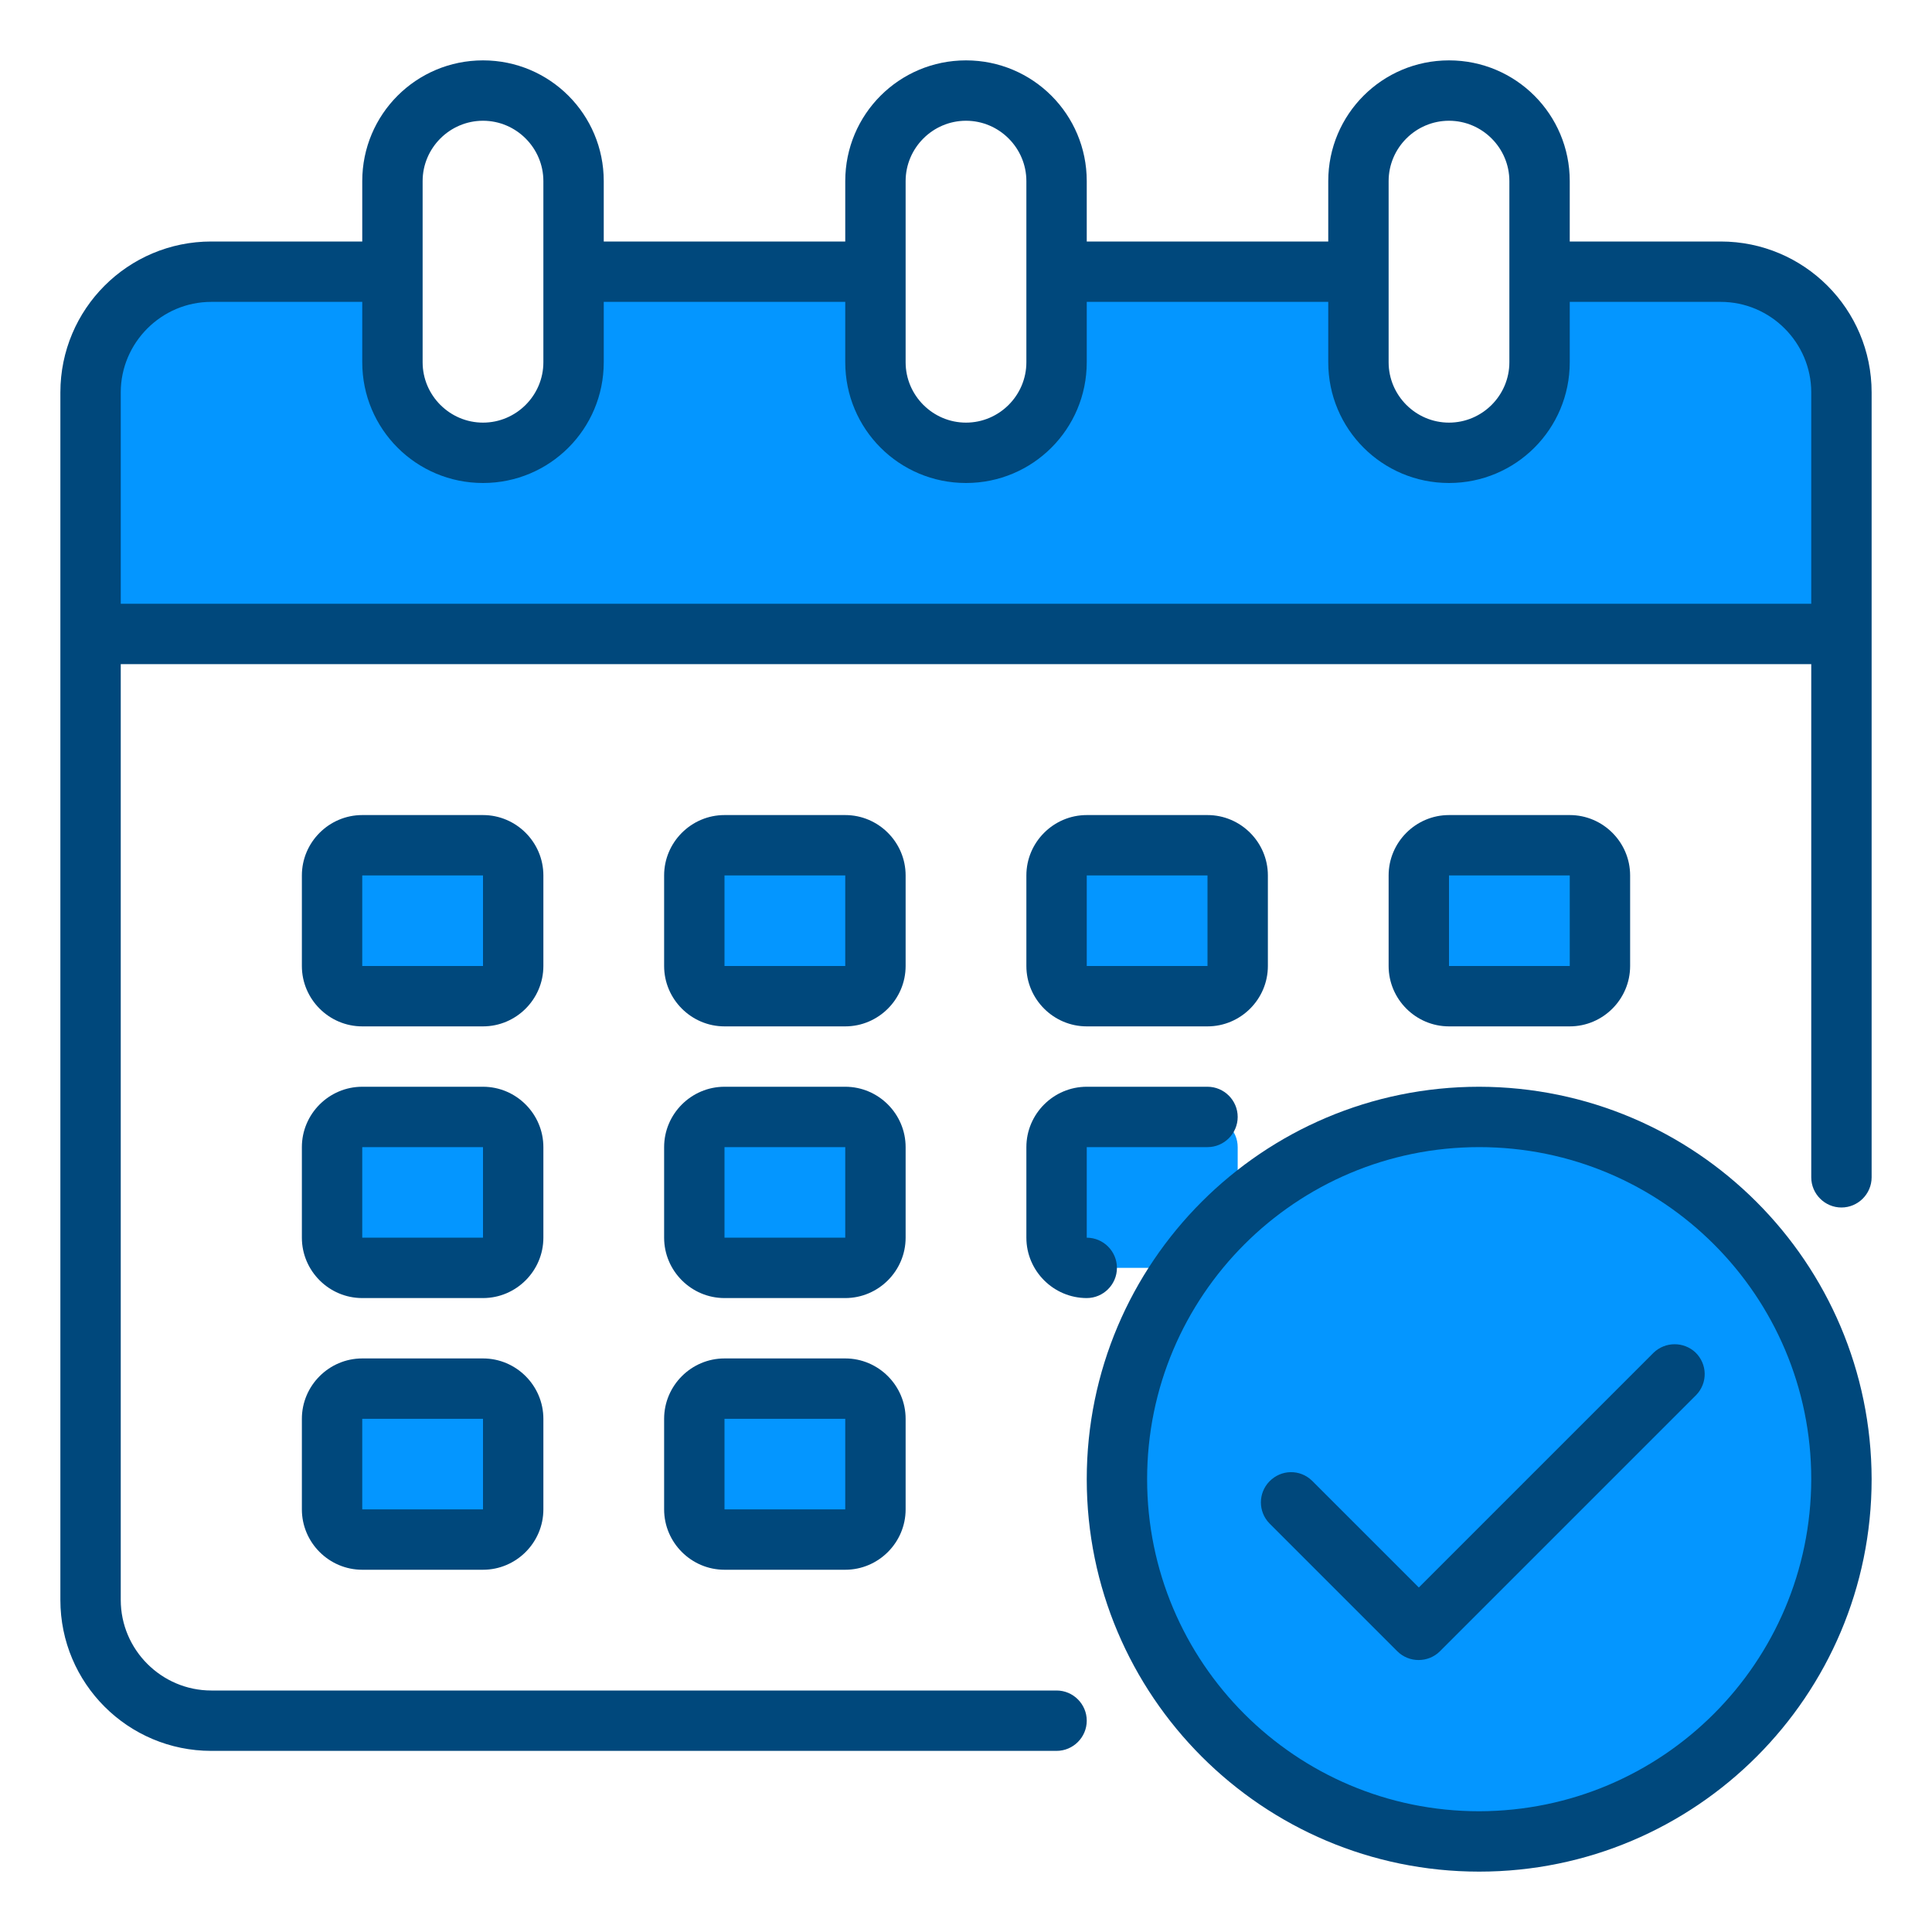 <?xml version="1.0" encoding="utf-8"?>
<!-- Generator: Adobe Illustrator 22.0.1, SVG Export Plug-In . SVG Version: 6.00 Build 0)  -->
<svg version="1.1" id="Layer_1" xmlns="http://www.w3.org/2000/svg" xmlns:xlink="http://www.w3.org/1999/xlink" x="0px" y="0px"
	 viewBox="0 0 512 512" style="enable-background:new 0 0 512 512;" xml:space="preserve">
<style type="text/css">
	.st0{fill:#0496FF;}
	.st1{fill:#00487C;}
</style>
<path class="st0" d="M456,72h-48v24c0,13.3-10.7,24-24,24s-24-10.7-24-24V72h-80v24c0,13.3-10.7,24-24,24c-13.3,0-24-10.7-24-24V72
	h-80v24c0,13.3-10.7,24-24,24s-24-10.7-24-24V72H56c-17.7,0-32,14.3-32,32v64h464v-64C488,86.3,473.7,72,456,72z"/>
<path class="st0" d="M192,224h32c4.4,0,8,3.6,8,8v24c0,4.4-3.6,8-8,8h-32c-4.4,0-8-3.6-8-8v-24C184,227.6,187.6,224,192,224z"/>
<path class="st0" d="M96,224h32c4.4,0,8,3.6,8,8v24c0,4.4-3.6,8-8,8H96c-4.4,0-8-3.6-8-8v-24C88,227.6,91.6,224,96,224z"/>
<path class="st0" d="M384,224h32c4.4,0,8,3.6,8,8v24c0,4.4-3.6,8-8,8h-32c-4.4,0-8-3.6-8-8v-24C376,227.6,379.6,224,384,224z"/>
<path class="st0" d="M192,296h32c4.4,0,8,3.6,8,8v24c0,4.4-3.6,8-8,8h-32c-4.4,0-8-3.6-8-8v-24C184,299.6,187.6,296,192,296z"/>
<path class="st0" d="M96,296h32c4.4,0,8,3.6,8,8v24c0,4.4-3.6,8-8,8H96c-4.4,0-8-3.6-8-8v-24C88,299.6,91.6,296,96,296z"/>
<path class="st0" d="M192,368h32c4.4,0,8,3.6,8,8v24c0,4.4-3.6,8-8,8h-32c-4.4,0-8-3.6-8-8v-24C184,371.6,187.6,368,192,368z"/>
<path class="st0" d="M288,224h32c4.4,0,8,3.6,8,8v24c0,4.4-3.6,8-8,8h-32c-4.4,0-8-3.6-8-8v-24C280,227.6,283.6,224,288,224z"/>
<path class="st0" d="M288,296h32c4.4,0,8,3.6,8,8v24c0,4.4-3.6,8-8,8h-32c-4.4,0-8-3.6-8-8v-24C280,299.6,283.6,296,288,296z"/>
<path class="st0" d="M96,368h32c4.4,0,8,3.6,8,8v24c0,4.4-3.6,8-8,8H96c-4.4,0-8-3.6-8-8v-24C88,371.6,91.6,368,96,368z"/>
<circle class="st0" cx="392" cy="392" r="96"/>
<g>
	<path class="st1" d="M456,64h-40V48c0-17.7-14.3-32-32-32s-32,14.3-32,32v16h-64V48c0-17.7-14.3-32-32-32s-32,14.3-32,32v16h-64V48
		c0-17.7-14.3-32-32-32S96,30.3,96,48v16H56c-22.1,0-40,17.9-40,40v320c0,22.1,17.9,40,40,40h224c4.4,0,8-3.6,8-8s-3.6-8-8-8H56
		c-13.2,0-24-10.8-24-24V176h448v136c0,4.4,3.6,8,8,8s8-3.6,8-8V104C496,81.9,478.1,64,456,64z M368,48c0-8.8,7.2-16,16-16
		s16,7.2,16,16v48c0,8.8-7.2,16-16,16s-16-7.2-16-16V48z M240,48c0-8.8,7.2-16,16-16c8.8,0,16,7.2,16,16v48c0,8.8-7.2,16-16,16
		c-8.8,0-16-7.2-16-16V48z M112,48c0-8.8,7.2-16,16-16s16,7.2,16,16v48c0,8.8-7.2,16-16,16s-16-7.2-16-16V48z M480,160H32v-56
		c0-13.2,10.8-24,24-24h40v16c0,17.7,14.3,32,32,32s32-14.3,32-32V80h64v16c0,17.7,14.3,32,32,32s32-14.3,32-32V80h64v16
		c0,17.7,14.3,32,32,32s32-14.3,32-32V80h40c13.2,0,24,10.8,24,24V160z"/>
	<path class="st1" d="M240,232c0-8.8-7.2-16-16-16h-32c-8.8,0-16,7.2-16,16v24c0,8.8,7.2,16,16,16h32c8.8,0,16-7.2,16-16V232z
		 M192,256v-24h32v24H192z"/>
	<path class="st1" d="M144,232c0-8.8-7.2-16-16-16H96c-8.8,0-16,7.2-16,16v24c0,8.8,7.2,16,16,16h32c8.8,0,16-7.2,16-16V232z
		 M96,256v-24h32v24H96z"/>
	<path class="st1" d="M416,272c8.8,0,16-7.2,16-16v-24c0-8.8-7.2-16-16-16h-32c-8.8,0-16,7.2-16,16v24c0,8.8,7.2,16,16,16H416z
		 M384,232h32v24h-32V232z"/>
	<path class="st1" d="M240,304c0-8.8-7.2-16-16-16h-32c-8.8,0-16,7.2-16,16v24c0,8.8,7.2,16,16,16h32c8.8,0,16-7.2,16-16V304z
		 M192,328v-24h32v24H192z"/>
	<path class="st1" d="M144,304c0-8.8-7.2-16-16-16H96c-8.8,0-16,7.2-16,16v24c0,8.8,7.2,16,16,16h32c8.8,0,16-7.2,16-16V304z
		 M96,328v-24h32v24H96z"/>
	<path class="st1" d="M224,360h-32c-8.8,0-16,7.2-16,16v24c0,8.8,7.2,16,16,16h32c8.8,0,16-7.2,16-16v-24
		C240,367.2,232.8,360,224,360z M192,400v-24h32v24H192z"/>
	<path class="st1" d="M288,272h32c8.8,0,16-7.2,16-16v-24c0-8.8-7.2-16-16-16h-32c-8.8,0-16,7.2-16,16v24
		C272,264.8,279.2,272,288,272z M288,232h32v24h-32V232z"/>
	<path class="st1" d="M272,328c0,8.8,7.2,16,16,16c4.4,0,8-3.6,8-8s-3.6-8-8-8v-24h32c4.4,0,8-3.6,8-8s-3.6-8-8-8h-32
		c-8.8,0-16,7.2-16,16V328z"/>
	<path class="st1" d="M128,360H96c-8.8,0-16,7.2-16,16v24c0,8.8,7.2,16,16,16h32c8.8,0,16-7.2,16-16v-24
		C144,367.2,136.8,360,128,360z M96,400v-24h32v24H96z"/>
	<path class="st1" d="M392,288c-57.4,0-104,46.6-104,104s46.6,104,104,104s104-46.6,104-104C495.9,334.6,449.4,288.1,392,288z
		 M392,480c-48.6,0-88-39.4-88-88s39.4-88,88-88s88,39.4,88,88C479.9,440.6,440.6,479.9,392,480z"/>
	<path class="st1" d="M438.2,358.5L376,420.7l-28.3-28.3c-3.2-3.1-8.2-3-11.3,0.2c-3,3.1-3,8,0,11.1l33.9,33.9
		c3.1,3.1,8.2,3.1,11.3,0l67.9-67.9c3.1-3.2,3-8.2-0.2-11.3C446.2,355.5,441.3,355.5,438.2,358.5z"/>
</g>
</svg>
